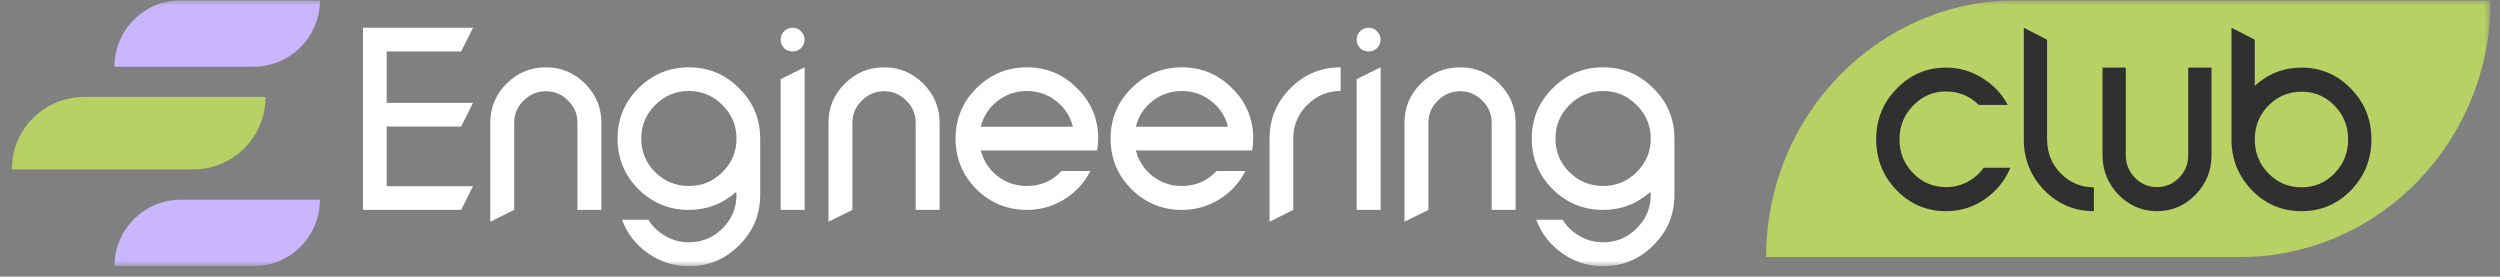 <svg width="235" height="26" viewBox="0 0 235 26" fill="none" xmlns="http://www.w3.org/2000/svg">
<rect x="0" y="0" width="235" height="26" fill="#808080" stroke="none"/>
<g clip-path="url(#clip0_106_1057)">
<mask id="mask0_106_1057" style="mask-type:luminance" maskUnits="userSpaceOnUse" x="0" y="0" width="235" height="26">
<path d="M234.121 0.023H0.5V25.023H234.121V0.023Z" fill="white"/>
</mask>
<g mask="url(#mask0_106_1057)">
<path d="M34.121 2.61H44.461L43.347 4.836H36.349V9.668H44.461L43.347 11.894H36.349V17.503H44.461L43.347 19.73H34.121V2.61ZM46.085 11.537C46.085 10.109 46.596 8.884 47.619 7.861C48.642 6.839 49.875 6.328 51.318 6.328C52.747 6.328 53.973 6.839 54.996 7.861C56.019 8.884 56.53 10.109 56.53 11.537V19.73H54.281V11.537C54.281 10.725 53.987 10.032 53.399 9.458C52.824 8.87 52.13 8.575 51.318 8.575C50.505 8.575 49.805 8.87 49.216 9.458C48.628 10.032 48.334 10.725 48.334 11.537V19.73L46.085 20.843V11.537ZM60.005 8.302C61.322 6.986 62.905 6.328 64.755 6.328C66.604 6.328 68.18 6.986 69.484 8.302C70.8 9.605 71.459 11.18 71.459 13.029V18.322C71.459 20.171 70.8 21.746 69.484 23.049C68.18 24.365 66.604 25.023 64.755 25.023C63.339 25.023 62.057 24.617 60.908 23.805C59.759 22.993 58.947 21.942 58.47 20.654H60.95C61.343 21.298 61.875 21.809 62.548 22.188C63.22 22.58 63.956 22.776 64.755 22.776C65.987 22.776 67.038 22.341 67.907 21.473C68.79 20.605 69.231 19.555 69.231 18.322C69.231 18.28 69.224 18.231 69.21 18.175C69.21 18.105 69.21 18.056 69.21 18.028C67.935 19.163 66.45 19.73 64.755 19.73C62.905 19.73 61.322 19.079 60.005 17.776C58.702 16.46 58.05 14.877 58.05 13.029C58.05 11.18 58.702 9.605 60.005 8.302ZM67.907 9.878C67.038 8.996 65.987 8.554 64.755 8.554C63.522 8.554 62.464 8.996 61.581 9.878C60.712 10.746 60.278 11.796 60.278 13.029C60.278 14.261 60.712 15.312 61.581 16.18C62.464 17.048 63.522 17.482 64.755 17.482C65.987 17.482 67.038 17.048 67.907 16.18C68.79 15.312 69.231 14.261 69.231 13.029C69.231 11.796 68.79 10.746 67.907 9.878ZM75.632 6.328V19.73H73.383V7.441L75.632 6.328ZM74.497 2.61C74.819 2.61 75.085 2.722 75.296 2.946C75.52 3.156 75.632 3.415 75.632 3.723C75.632 4.031 75.52 4.297 75.296 4.521C75.071 4.731 74.805 4.836 74.497 4.836C74.189 4.836 73.922 4.731 73.698 4.521C73.488 4.297 73.383 4.031 73.383 3.723C73.383 3.415 73.488 3.156 73.698 2.946C73.922 2.722 74.189 2.61 74.497 2.61ZM77.877 11.537C77.877 10.109 78.389 8.884 79.412 7.861C80.435 6.839 81.668 6.328 83.111 6.328C84.54 6.328 85.766 6.839 86.789 7.861C87.812 8.884 88.323 10.109 88.323 11.537V19.73H86.074V11.537C86.074 10.725 85.78 10.032 85.192 9.458C84.617 8.87 83.924 8.575 83.111 8.575C82.298 8.575 81.597 8.87 81.009 9.458C80.421 10.032 80.126 10.725 80.126 11.537V19.73L77.877 20.843V11.537ZM91.776 8.302C93.094 6.986 94.677 6.328 96.526 6.328C98.376 6.328 99.952 6.986 101.255 8.302C102.573 9.605 103.231 11.18 103.231 13.029C103.231 13.379 103.196 13.75 103.126 14.142H92.197C92.449 15.122 92.974 15.928 93.773 16.558C94.572 17.174 95.49 17.482 96.526 17.482C97.829 17.482 98.916 17.013 99.784 16.075H102.495C101.935 17.181 101.115 18.07 100.036 18.742C98.971 19.401 97.802 19.73 96.526 19.73C94.677 19.73 93.094 19.079 91.776 17.776C90.473 16.46 89.822 14.877 89.822 13.029C89.822 11.18 90.473 9.605 91.776 8.302ZM92.197 11.915H100.856C100.618 10.935 100.093 10.13 99.28 9.5C98.481 8.87 97.563 8.554 96.526 8.554C95.49 8.554 94.565 8.87 93.752 9.5C92.953 10.13 92.435 10.935 92.197 11.915ZM106.35 8.302C107.666 6.986 109.25 6.328 111.099 6.328C112.949 6.328 114.525 6.986 115.828 8.302C117.145 9.605 117.804 11.18 117.804 13.029C117.804 13.379 117.769 13.75 117.699 14.142H106.77C107.022 15.122 107.548 15.928 108.346 16.558C109.145 17.174 110.062 17.482 111.099 17.482C112.403 17.482 113.488 17.013 114.357 16.075H117.068C116.507 17.181 115.688 18.07 114.609 18.742C113.544 19.401 112.374 19.73 111.099 19.73C109.25 19.73 107.666 19.079 106.35 17.776C105.046 16.46 104.395 14.877 104.395 13.029C104.395 11.18 105.046 9.605 106.35 8.302ZM106.77 11.915H115.429C115.19 10.935 114.665 10.13 113.853 9.5C113.054 8.87 112.136 8.554 111.099 8.554C110.062 8.554 109.137 8.87 108.325 9.5C107.527 10.13 107.008 10.935 106.77 11.915ZM119.338 13.029C119.338 11.18 119.99 9.605 121.293 8.302C122.596 6.986 124.172 6.328 126.022 6.328V8.554C124.788 8.554 123.737 8.996 122.869 9.878C122 10.746 121.566 11.796 121.566 13.029V19.73L119.338 20.843V13.029ZM129.776 6.328V19.73H127.527V7.441L129.776 6.328ZM128.641 2.61C128.964 2.61 129.23 2.722 129.44 2.946C129.664 3.156 129.776 3.415 129.776 3.723C129.776 4.031 129.664 4.297 129.44 4.521C129.216 4.731 128.95 4.836 128.641 4.836C128.334 4.836 128.067 4.731 127.842 4.521C127.632 4.297 127.527 4.031 127.527 3.723C127.527 3.415 127.632 3.156 127.842 2.946C128.067 2.722 128.334 2.61 128.641 2.61ZM132.022 11.537C132.022 10.109 132.533 8.884 133.556 7.861C134.578 6.839 135.812 6.328 137.256 6.328C138.685 6.328 139.91 6.839 140.934 7.861C141.956 8.884 142.468 10.109 142.468 11.537V19.73H140.219V11.537C140.219 10.725 139.925 10.032 139.336 9.458C138.761 8.87 138.067 8.575 137.256 8.575C136.442 8.575 135.742 8.87 135.154 9.458C134.565 10.032 134.271 10.725 134.271 11.537V19.73L132.022 20.843V11.537ZM145.942 8.302C147.258 6.986 148.843 6.328 150.692 6.328C152.542 6.328 154.118 6.986 155.421 8.302C156.737 9.605 157.397 11.18 157.397 13.029V18.322C157.397 20.171 156.737 21.746 155.421 23.049C154.118 24.365 152.542 25.023 150.692 25.023C149.276 25.023 147.994 24.617 146.846 23.805C145.697 22.993 144.884 21.942 144.408 20.654H146.888C147.279 21.298 147.813 21.809 148.485 22.188C149.158 22.58 149.894 22.776 150.692 22.776C151.924 22.776 152.975 22.341 153.845 21.473C154.728 20.605 155.169 19.555 155.169 18.322C155.169 18.28 155.161 18.231 155.148 18.175C155.148 18.105 155.148 18.056 155.148 18.028C153.872 19.163 152.387 19.73 150.692 19.73C148.843 19.73 147.258 19.079 145.942 17.776C144.639 16.46 143.988 14.877 143.988 13.029C143.988 11.18 144.639 9.605 145.942 8.302ZM153.845 9.878C152.975 8.996 151.924 8.554 150.692 8.554C149.459 8.554 148.401 8.996 147.519 9.878C146.649 10.746 146.215 11.796 146.215 13.029C146.215 14.261 146.649 15.312 147.519 16.18C148.401 17.048 149.459 17.482 150.692 17.482C151.924 17.482 152.975 17.048 153.845 16.18C154.728 15.312 155.169 14.261 155.169 13.029C155.169 11.796 154.728 10.746 153.845 9.878Z" fill="white"/>
<path d="M166.017 24.161C166.017 10.83 176.572 0.023 189.592 0.023H234.121C234.121 13.354 223.566 24.161 210.547 24.161H166.017Z" fill="#B7D164"/>
<path d="M10.757 6.273C10.757 2.822 13.555 0.023 17.007 0.023H30.075C30.075 3.475 27.277 6.273 23.825 6.273H10.757Z" fill="#CAB6FE"/>
<path d="M10.757 25.023C10.757 21.572 13.555 18.773 17.007 18.773H30.075C30.075 22.225 27.277 25.023 23.825 25.023H10.757Z" fill="#CAB6FE"/>
<path d="M1.098 15.932C1.098 12.167 4.15 9.114 7.916 9.114H24.961C24.961 12.88 21.909 15.932 18.143 15.932H1.098Z" fill="#B7D164"/>
<path d="M182.929 6.354C184.154 6.354 185.283 6.678 186.316 7.327C187.363 7.962 188.168 8.808 188.732 9.866H186.006C185.153 9.02 184.127 8.597 182.929 8.597C181.717 8.597 180.685 9.041 179.832 9.929C178.978 10.804 178.551 11.861 178.551 13.102C178.551 14.344 178.978 15.401 179.832 16.276C180.685 17.15 181.717 17.587 182.929 17.587C183.645 17.587 184.313 17.425 184.932 17.101C185.552 16.776 186.062 16.332 186.46 15.768H188.98C188.47 16.981 187.665 17.968 186.564 18.73C185.476 19.477 184.265 19.851 182.929 19.851C181.112 19.851 179.563 19.195 178.283 17.884C177.002 16.558 176.362 14.964 176.362 13.102C176.362 11.241 177.002 9.654 178.283 8.343C179.563 7.017 181.112 6.354 182.929 6.354ZM190.238 13.102V2.61L192.427 3.731V13.102C192.427 14.358 192.853 15.422 193.707 16.297C194.575 17.171 195.614 17.608 196.826 17.608V19.851C195.008 19.851 193.452 19.195 192.159 17.884C190.878 16.558 190.238 14.964 190.238 13.102ZM207.882 6.354V14.604C207.882 16.043 207.38 17.277 206.374 18.307C205.369 19.336 204.164 19.851 202.76 19.851C201.356 19.851 200.152 19.336 199.146 18.307C198.141 17.263 197.639 16.029 197.639 14.604V6.354H199.828V14.604C199.828 15.422 200.117 16.128 200.695 16.72C201.273 17.298 201.961 17.587 202.76 17.587C203.559 17.587 204.247 17.298 204.825 16.72C205.404 16.128 205.693 15.422 205.693 14.604V6.354H207.882ZM209.76 13.102V2.61L211.948 3.731V8.068C213.202 6.925 214.668 6.354 216.347 6.354C218.164 6.354 219.713 7.017 220.993 8.343C222.274 9.654 222.914 11.241 222.914 13.102C222.914 14.964 222.274 16.558 220.993 17.884C219.713 19.195 218.164 19.851 216.347 19.851C214.516 19.851 212.96 19.195 211.68 17.884C210.4 16.558 209.76 14.964 209.76 13.102ZM216.347 17.608C217.559 17.608 218.592 17.171 219.445 16.297C220.298 15.408 220.725 14.344 220.725 13.102C220.725 11.861 220.298 10.804 219.445 9.929C218.592 9.055 217.559 8.618 216.347 8.618C215.135 8.618 214.096 9.055 213.229 9.929C212.376 10.804 211.948 11.861 211.948 13.102C211.948 14.358 212.376 15.422 213.229 16.297C214.082 17.171 215.122 17.608 216.347 17.608Z" fill="#303030"/>
</g>
</g>
<defs>
<clipPath id="clip0_106_1057">
<rect width="233.621" height="25" fill="white" transform="translate(0.5 0.023)"/>
</clipPath>
</defs>
</svg>
